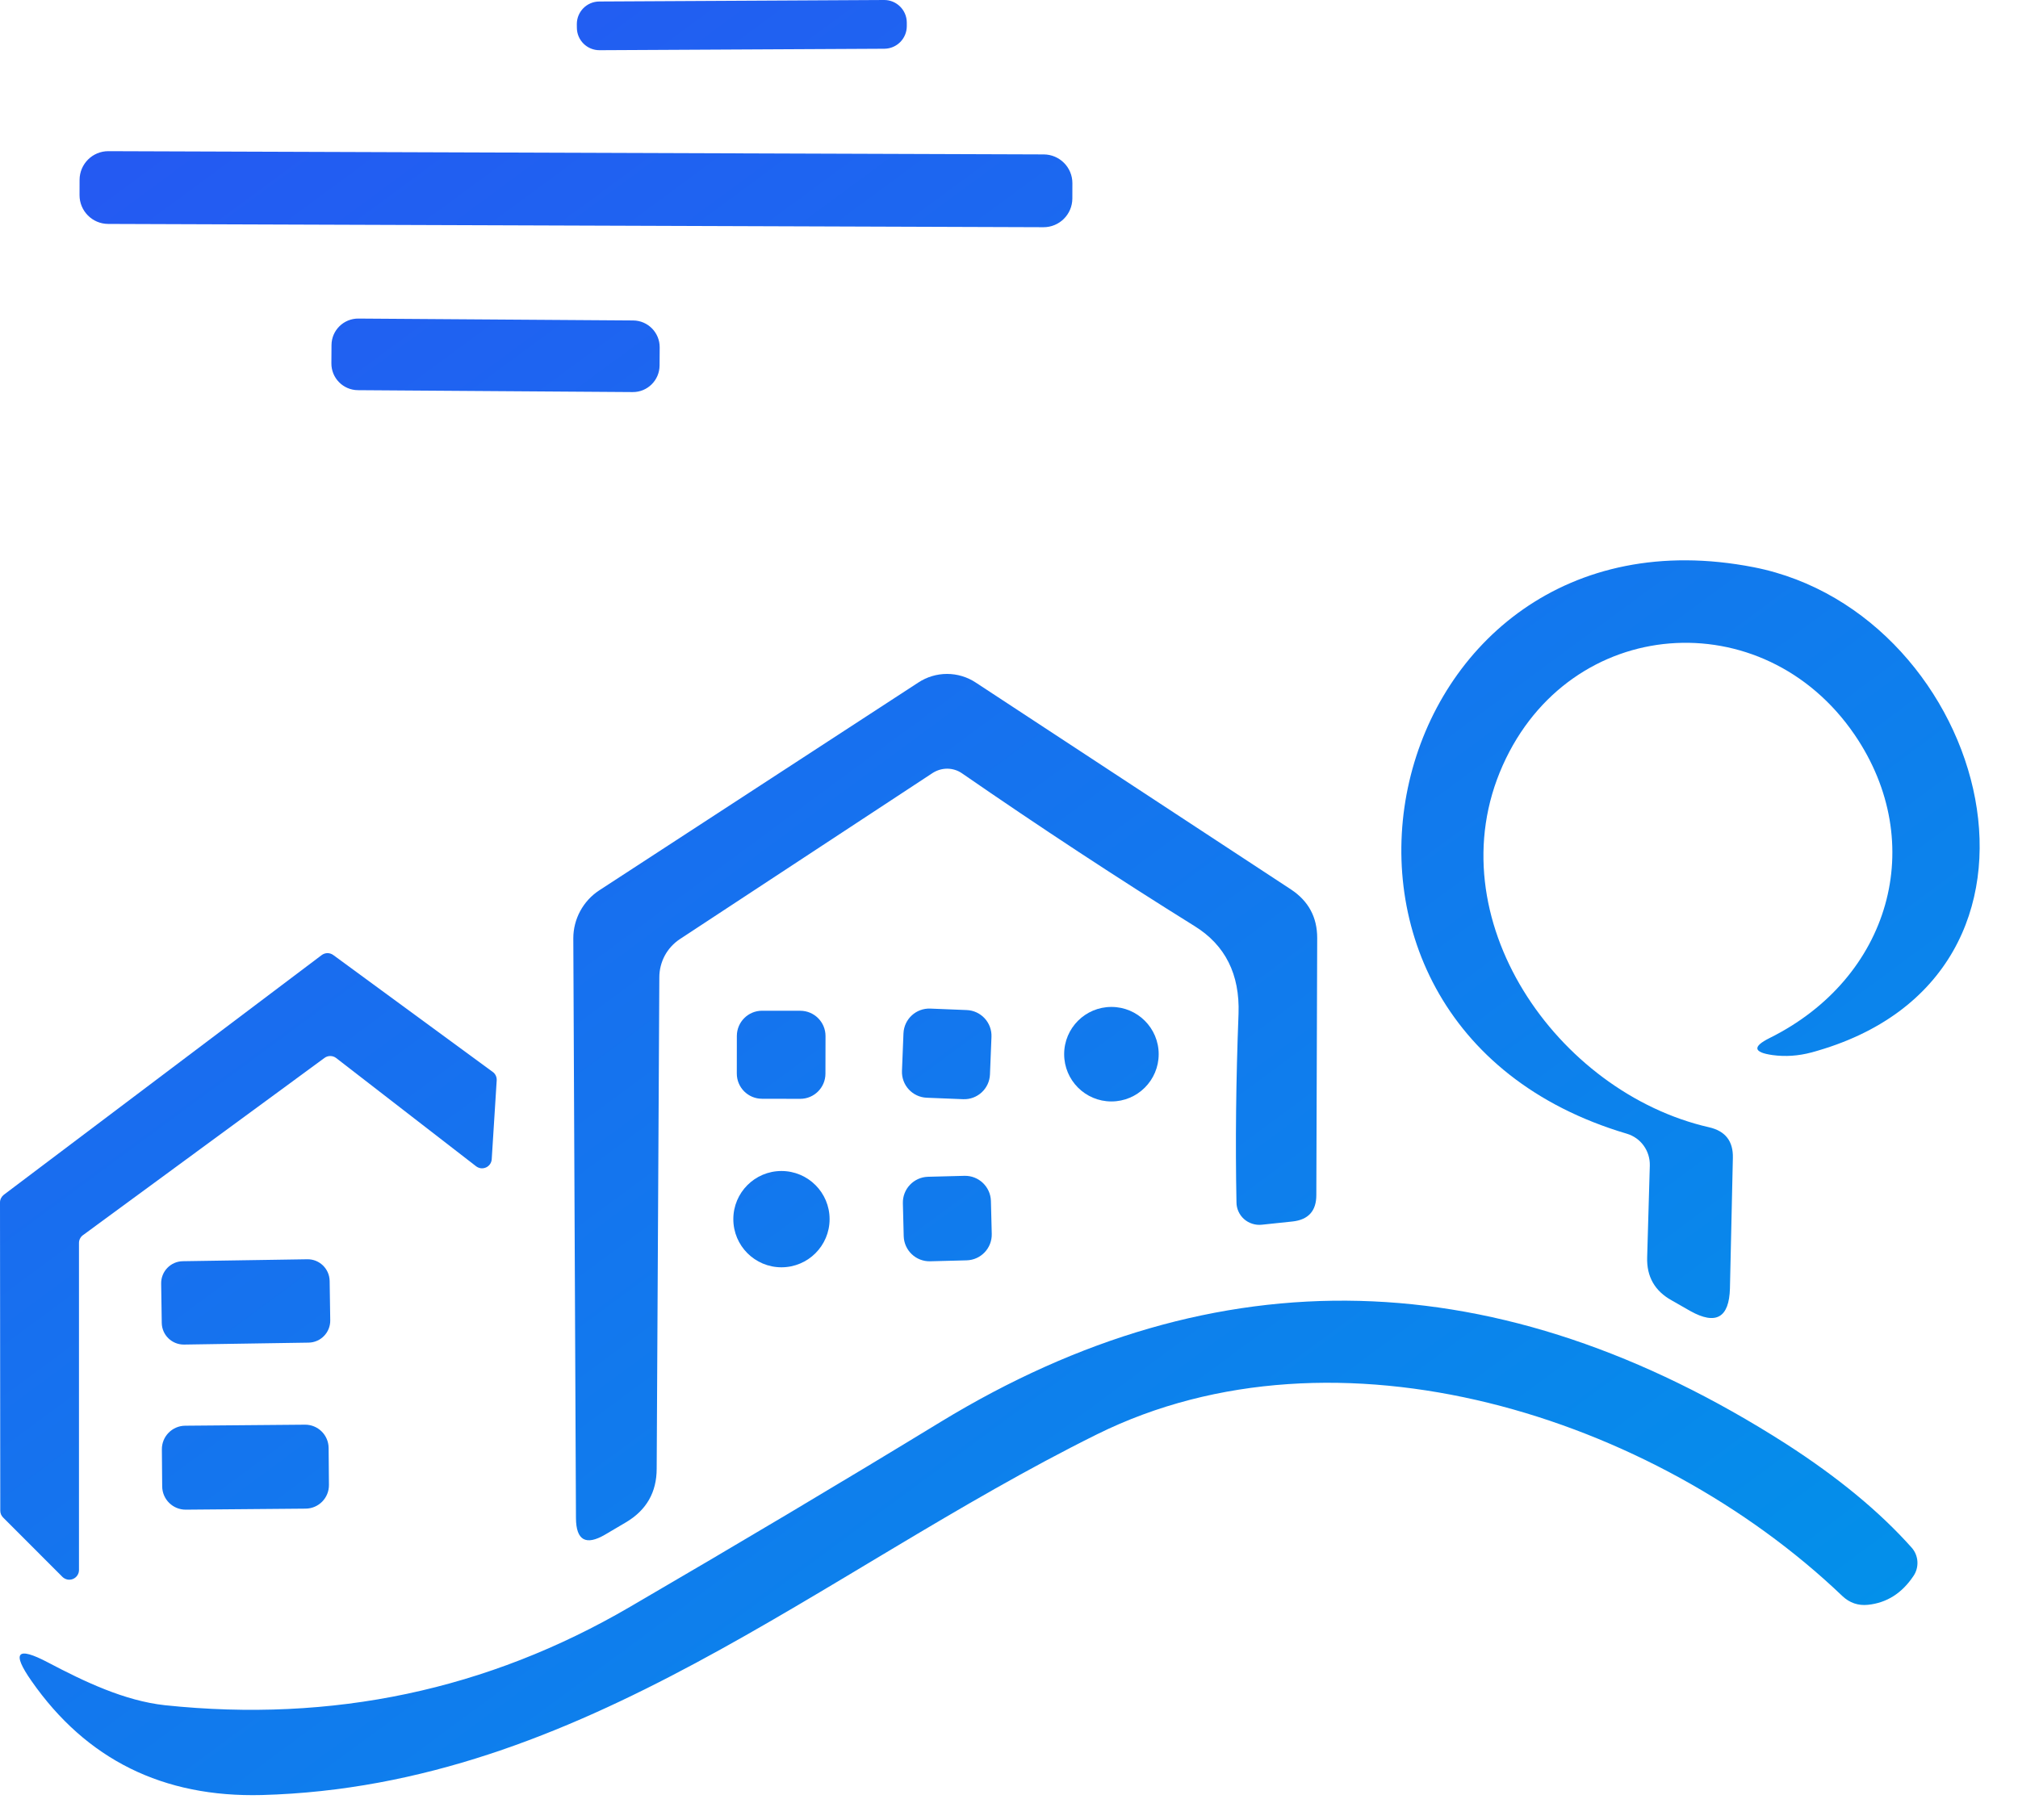 <svg width="51" height="46" viewBox="0 0 51 46" fill="none" xmlns="http://www.w3.org/2000/svg">
<path d="M22.343 7.99917e-06L15.146 0.038C14.831 0.039 14.576 0.296 14.578 0.612L14.579 0.701C14.58 1.016 14.837 1.271 15.153 1.269L22.349 1.232C22.665 1.23 22.919 0.973 22.917 0.657L22.917 0.568C22.915 0.253 22.658 -0.002 22.343 7.99917e-06Z" fill="url(#paint0_linear_1_144)"/>
<path d="M26.378 3.903L2.741 3.821C2.339 3.819 2.013 4.144 2.011 4.545L2.01 4.931C2.009 5.332 2.333 5.659 2.734 5.66L26.371 5.743C26.773 5.744 27.099 5.42 27.101 5.018L27.102 4.633C27.104 4.231 26.779 3.905 26.378 3.903Z" fill="url(#paint1_linear_1_144)"/>
<path d="M16.002 8.1L9.058 8.052C8.685 8.049 8.38 8.349 8.378 8.722L8.375 9.182C8.372 9.555 8.672 9.859 9.045 9.862L15.989 9.91C16.362 9.913 16.666 9.613 16.669 9.24L16.672 8.78C16.674 8.407 16.374 8.103 16.002 8.1Z" fill="url(#paint2_linear_1_144)"/>
<path d="M41.116 28.656C31.642 25.852 34.854 12.49 44.321 14.337C50.264 15.502 52.816 24.694 45.782 26.601C45.451 26.69 45.122 26.712 44.796 26.668C44.311 26.599 44.286 26.455 44.721 26.238C47.771 24.724 48.743 21.319 46.873 18.574C44.566 15.191 39.677 15.539 37.978 19.345C36.257 23.196 39.35 27.617 43.193 28.493C43.604 28.587 43.804 28.844 43.794 29.264L43.72 32.566C43.7 33.308 43.366 33.498 42.718 33.137L42.251 32.87C41.821 32.633 41.613 32.269 41.628 31.779L41.695 29.457C41.699 29.278 41.645 29.102 41.54 28.957C41.436 28.812 41.286 28.707 41.116 28.656Z" fill="url(#paint3_linear_1_144)"/>
<path d="M23.57 19.538L17.182 23.737C17.023 23.842 16.892 23.985 16.801 24.153C16.711 24.322 16.663 24.51 16.663 24.702L16.596 37.121C16.596 37.719 16.337 38.172 15.817 38.479L15.29 38.79C14.806 39.072 14.561 38.934 14.556 38.375L14.489 23.715C14.489 23.476 14.549 23.24 14.663 23.029C14.777 22.818 14.941 22.638 15.142 22.506L23.206 17.253C23.422 17.11 23.675 17.034 23.934 17.034C24.192 17.034 24.445 17.11 24.661 17.253L32.629 22.483C33.069 22.775 33.289 23.183 33.289 23.708L33.267 30.207C33.267 30.607 33.066 30.83 32.666 30.874L31.887 30.956C31.806 30.964 31.725 30.956 31.649 30.931C31.572 30.907 31.501 30.867 31.441 30.814C31.381 30.761 31.333 30.696 31.3 30.623C31.267 30.55 31.249 30.472 31.249 30.392C31.219 28.898 31.236 27.308 31.301 25.622C31.335 24.628 30.967 23.891 30.195 23.411C28.241 22.194 26.28 20.906 24.312 19.546C24.204 19.471 24.077 19.431 23.945 19.429C23.813 19.428 23.682 19.466 23.57 19.538Z" fill="url(#paint4_linear_1_144)"/>
<path d="M1.996 31.423V39.688C1.995 39.736 1.98 39.782 1.953 39.822C1.926 39.861 1.888 39.892 1.844 39.91C1.8 39.928 1.751 39.933 1.704 39.924C1.658 39.914 1.614 39.892 1.58 39.859L0.082 38.36C0.058 38.337 0.039 38.309 0.026 38.279C0.013 38.248 0.007 38.215 0.007 38.182L0 30.392C0 30.355 0.009 30.318 0.026 30.284C0.043 30.251 0.067 30.222 0.096 30.199L8.124 24.145C8.166 24.112 8.217 24.093 8.271 24.091C8.325 24.09 8.377 24.107 8.421 24.138L12.449 27.091C12.483 27.115 12.511 27.147 12.529 27.185C12.547 27.222 12.555 27.264 12.553 27.306L12.427 29.302C12.424 29.346 12.409 29.388 12.384 29.425C12.358 29.461 12.324 29.49 12.284 29.508C12.243 29.526 12.199 29.534 12.155 29.529C12.111 29.523 12.069 29.506 12.034 29.48L8.495 26.742C8.452 26.709 8.4 26.692 8.346 26.692C8.293 26.692 8.241 26.709 8.198 26.742L2.092 31.223C2.061 31.246 2.037 31.277 2.02 31.312C2.003 31.346 1.995 31.385 1.996 31.423Z" fill="url(#paint5_linear_1_144)"/>
<path d="M20.226 25.548L19.262 25.547C18.909 25.546 18.623 25.831 18.622 26.184L18.621 27.133C18.62 27.486 18.905 27.772 19.258 27.772L20.222 27.774C20.575 27.775 20.861 27.489 20.861 27.137L20.863 26.188C20.864 25.835 20.578 25.549 20.226 25.548Z" fill="url(#paint6_linear_1_144)"/>
<path d="M24.431 25.53L23.512 25.493C23.151 25.478 22.848 25.759 22.833 26.119L22.795 27.068C22.781 27.428 23.061 27.732 23.421 27.746L24.34 27.783C24.701 27.798 25.005 27.517 25.019 27.157L25.057 26.208C25.072 25.848 24.791 25.544 24.431 25.53Z" fill="url(#paint7_linear_1_144)"/>
<path d="M28.088 27.84C28.748 27.84 29.283 27.305 29.283 26.645C29.283 25.986 28.748 25.451 28.088 25.451C27.428 25.451 26.894 25.986 26.894 26.645C26.894 27.305 27.428 27.84 28.088 27.84Z" fill="url(#paint8_linear_1_144)"/>
<path d="M19.749 32.032C20.421 32.032 20.966 31.487 20.966 30.815C20.966 30.143 20.421 29.598 19.749 29.598C19.077 29.598 18.533 30.143 18.533 30.815C18.533 31.487 19.077 32.032 19.749 32.032Z" fill="url(#paint9_linear_1_144)"/>
<path d="M24.373 29.72L23.453 29.744C23.093 29.754 22.808 30.053 22.818 30.414L22.839 31.245C22.849 31.605 23.149 31.89 23.509 31.88L24.429 31.856C24.789 31.847 25.074 31.547 25.064 31.186L25.043 30.356C25.033 29.995 24.733 29.711 24.373 29.72Z" fill="url(#paint10_linear_1_144)"/>
<path d="M7.766 31.829L4.62 31.878C4.313 31.883 4.068 32.136 4.073 32.444L4.088 33.438C4.093 33.745 4.346 33.99 4.654 33.985L7.799 33.936C8.106 33.931 8.351 33.678 8.346 33.371L8.331 32.377C8.326 32.069 8.073 31.824 7.766 31.829Z" fill="url(#paint11_linear_1_144)"/>
<path d="M1.209 42.018C2.137 42.507 3.146 42.989 4.169 43.101C8.403 43.546 12.32 42.717 15.921 40.615C18.671 39.013 21.288 37.455 23.77 35.941C30.769 31.678 37.889 31.861 45.13 36.49C46.445 37.336 47.506 38.212 48.312 39.117C48.399 39.215 48.45 39.339 48.458 39.469C48.466 39.599 48.431 39.729 48.357 39.836C48.065 40.272 47.682 40.514 47.207 40.563C46.96 40.588 46.744 40.514 46.561 40.341C41.776 35.771 33.779 33.256 27.725 36.253C20.706 39.733 14.734 45.148 6.618 45.371C4.12 45.435 2.179 44.473 0.794 42.485C0.289 41.763 0.428 41.607 1.209 42.018Z" fill="url(#paint12_linear_1_144)"/>
<path d="M7.706 36.01L4.68 36.036C4.352 36.039 4.088 36.307 4.091 36.635L4.099 37.57C4.102 37.898 4.37 38.161 4.698 38.158L7.725 38.132C8.053 38.129 8.316 37.861 8.313 37.533L8.305 36.598C8.302 36.27 8.034 36.007 7.706 36.01Z" fill="url(#paint13_linear_1_144)"/>
<defs>
<linearGradient id="paint0_linear_1_144" x1="0" y1="0" x2="39.294" y2="53.291" gradientUnits="userSpaceOnUse">
<stop stop-color="#2755F3"/>
<stop offset="0.5" stop-color="#1475EE"/>
<stop offset="1" stop-color="#0095E9"/>
</linearGradient>
<linearGradient id="paint1_linear_1_144" x1="0" y1="0" x2="39.294" y2="53.291" gradientUnits="userSpaceOnUse">
<stop stop-color="#2755F3"/>
<stop offset="0.5" stop-color="#1475EE"/>
<stop offset="1" stop-color="#0095E9"/>
</linearGradient>
<linearGradient id="paint2_linear_1_144" x1="0" y1="0" x2="39.294" y2="53.291" gradientUnits="userSpaceOnUse">
<stop stop-color="#2755F3"/>
<stop offset="0.5" stop-color="#1475EE"/>
<stop offset="1" stop-color="#0095E9"/>
</linearGradient>
<linearGradient id="paint3_linear_1_144" x1="0" y1="0" x2="39.294" y2="53.291" gradientUnits="userSpaceOnUse">
<stop stop-color="#2755F3"/>
<stop offset="0.5" stop-color="#1475EE"/>
<stop offset="1" stop-color="#0095E9"/>
</linearGradient>
<linearGradient id="paint4_linear_1_144" x1="0" y1="0" x2="39.294" y2="53.291" gradientUnits="userSpaceOnUse">
<stop stop-color="#2755F3"/>
<stop offset="0.5" stop-color="#1475EE"/>
<stop offset="1" stop-color="#0095E9"/>
</linearGradient>
<linearGradient id="paint5_linear_1_144" x1="0" y1="0" x2="39.294" y2="53.291" gradientUnits="userSpaceOnUse">
<stop stop-color="#2755F3"/>
<stop offset="0.5" stop-color="#1475EE"/>
<stop offset="1" stop-color="#0095E9"/>
</linearGradient>
<linearGradient id="paint6_linear_1_144" x1="0" y1="0" x2="39.294" y2="53.291" gradientUnits="userSpaceOnUse">
<stop stop-color="#2755F3"/>
<stop offset="0.5" stop-color="#1475EE"/>
<stop offset="1" stop-color="#0095E9"/>
</linearGradient>
<linearGradient id="paint7_linear_1_144" x1="0" y1="0" x2="39.294" y2="53.291" gradientUnits="userSpaceOnUse">
<stop stop-color="#2755F3"/>
<stop offset="0.5" stop-color="#1475EE"/>
<stop offset="1" stop-color="#0095E9"/>
</linearGradient>
<linearGradient id="paint8_linear_1_144" x1="0" y1="0" x2="39.294" y2="53.291" gradientUnits="userSpaceOnUse">
<stop stop-color="#2755F3"/>
<stop offset="0.5" stop-color="#1475EE"/>
<stop offset="1" stop-color="#0095E9"/>
</linearGradient>
<linearGradient id="paint9_linear_1_144" x1="0" y1="0" x2="39.294" y2="53.291" gradientUnits="userSpaceOnUse">
<stop stop-color="#2755F3"/>
<stop offset="0.5" stop-color="#1475EE"/>
<stop offset="1" stop-color="#0095E9"/>
</linearGradient>
<linearGradient id="paint10_linear_1_144" x1="0" y1="0" x2="39.294" y2="53.291" gradientUnits="userSpaceOnUse">
<stop stop-color="#2755F3"/>
<stop offset="0.5" stop-color="#1475EE"/>
<stop offset="1" stop-color="#0095E9"/>
</linearGradient>
<linearGradient id="paint11_linear_1_144" x1="0" y1="0" x2="39.294" y2="53.291" gradientUnits="userSpaceOnUse">
<stop stop-color="#2755F3"/>
<stop offset="0.5" stop-color="#1475EE"/>
<stop offset="1" stop-color="#0095E9"/>
</linearGradient>
<linearGradient id="paint12_linear_1_144" x1="0" y1="0" x2="39.294" y2="53.291" gradientUnits="userSpaceOnUse">
<stop stop-color="#2755F3"/>
<stop offset="0.5" stop-color="#1475EE"/>
<stop offset="1" stop-color="#0095E9"/>
</linearGradient>
<linearGradient id="paint13_linear_1_144" x1="0" y1="0" x2="39.294" y2="53.291" gradientUnits="userSpaceOnUse">
<stop stop-color="#2755F3"/>
<stop offset="0.5" stop-color="#1475EE"/>
<stop offset="1" stop-color="#0095E9"/>
</linearGradient>
</defs>
</svg>
